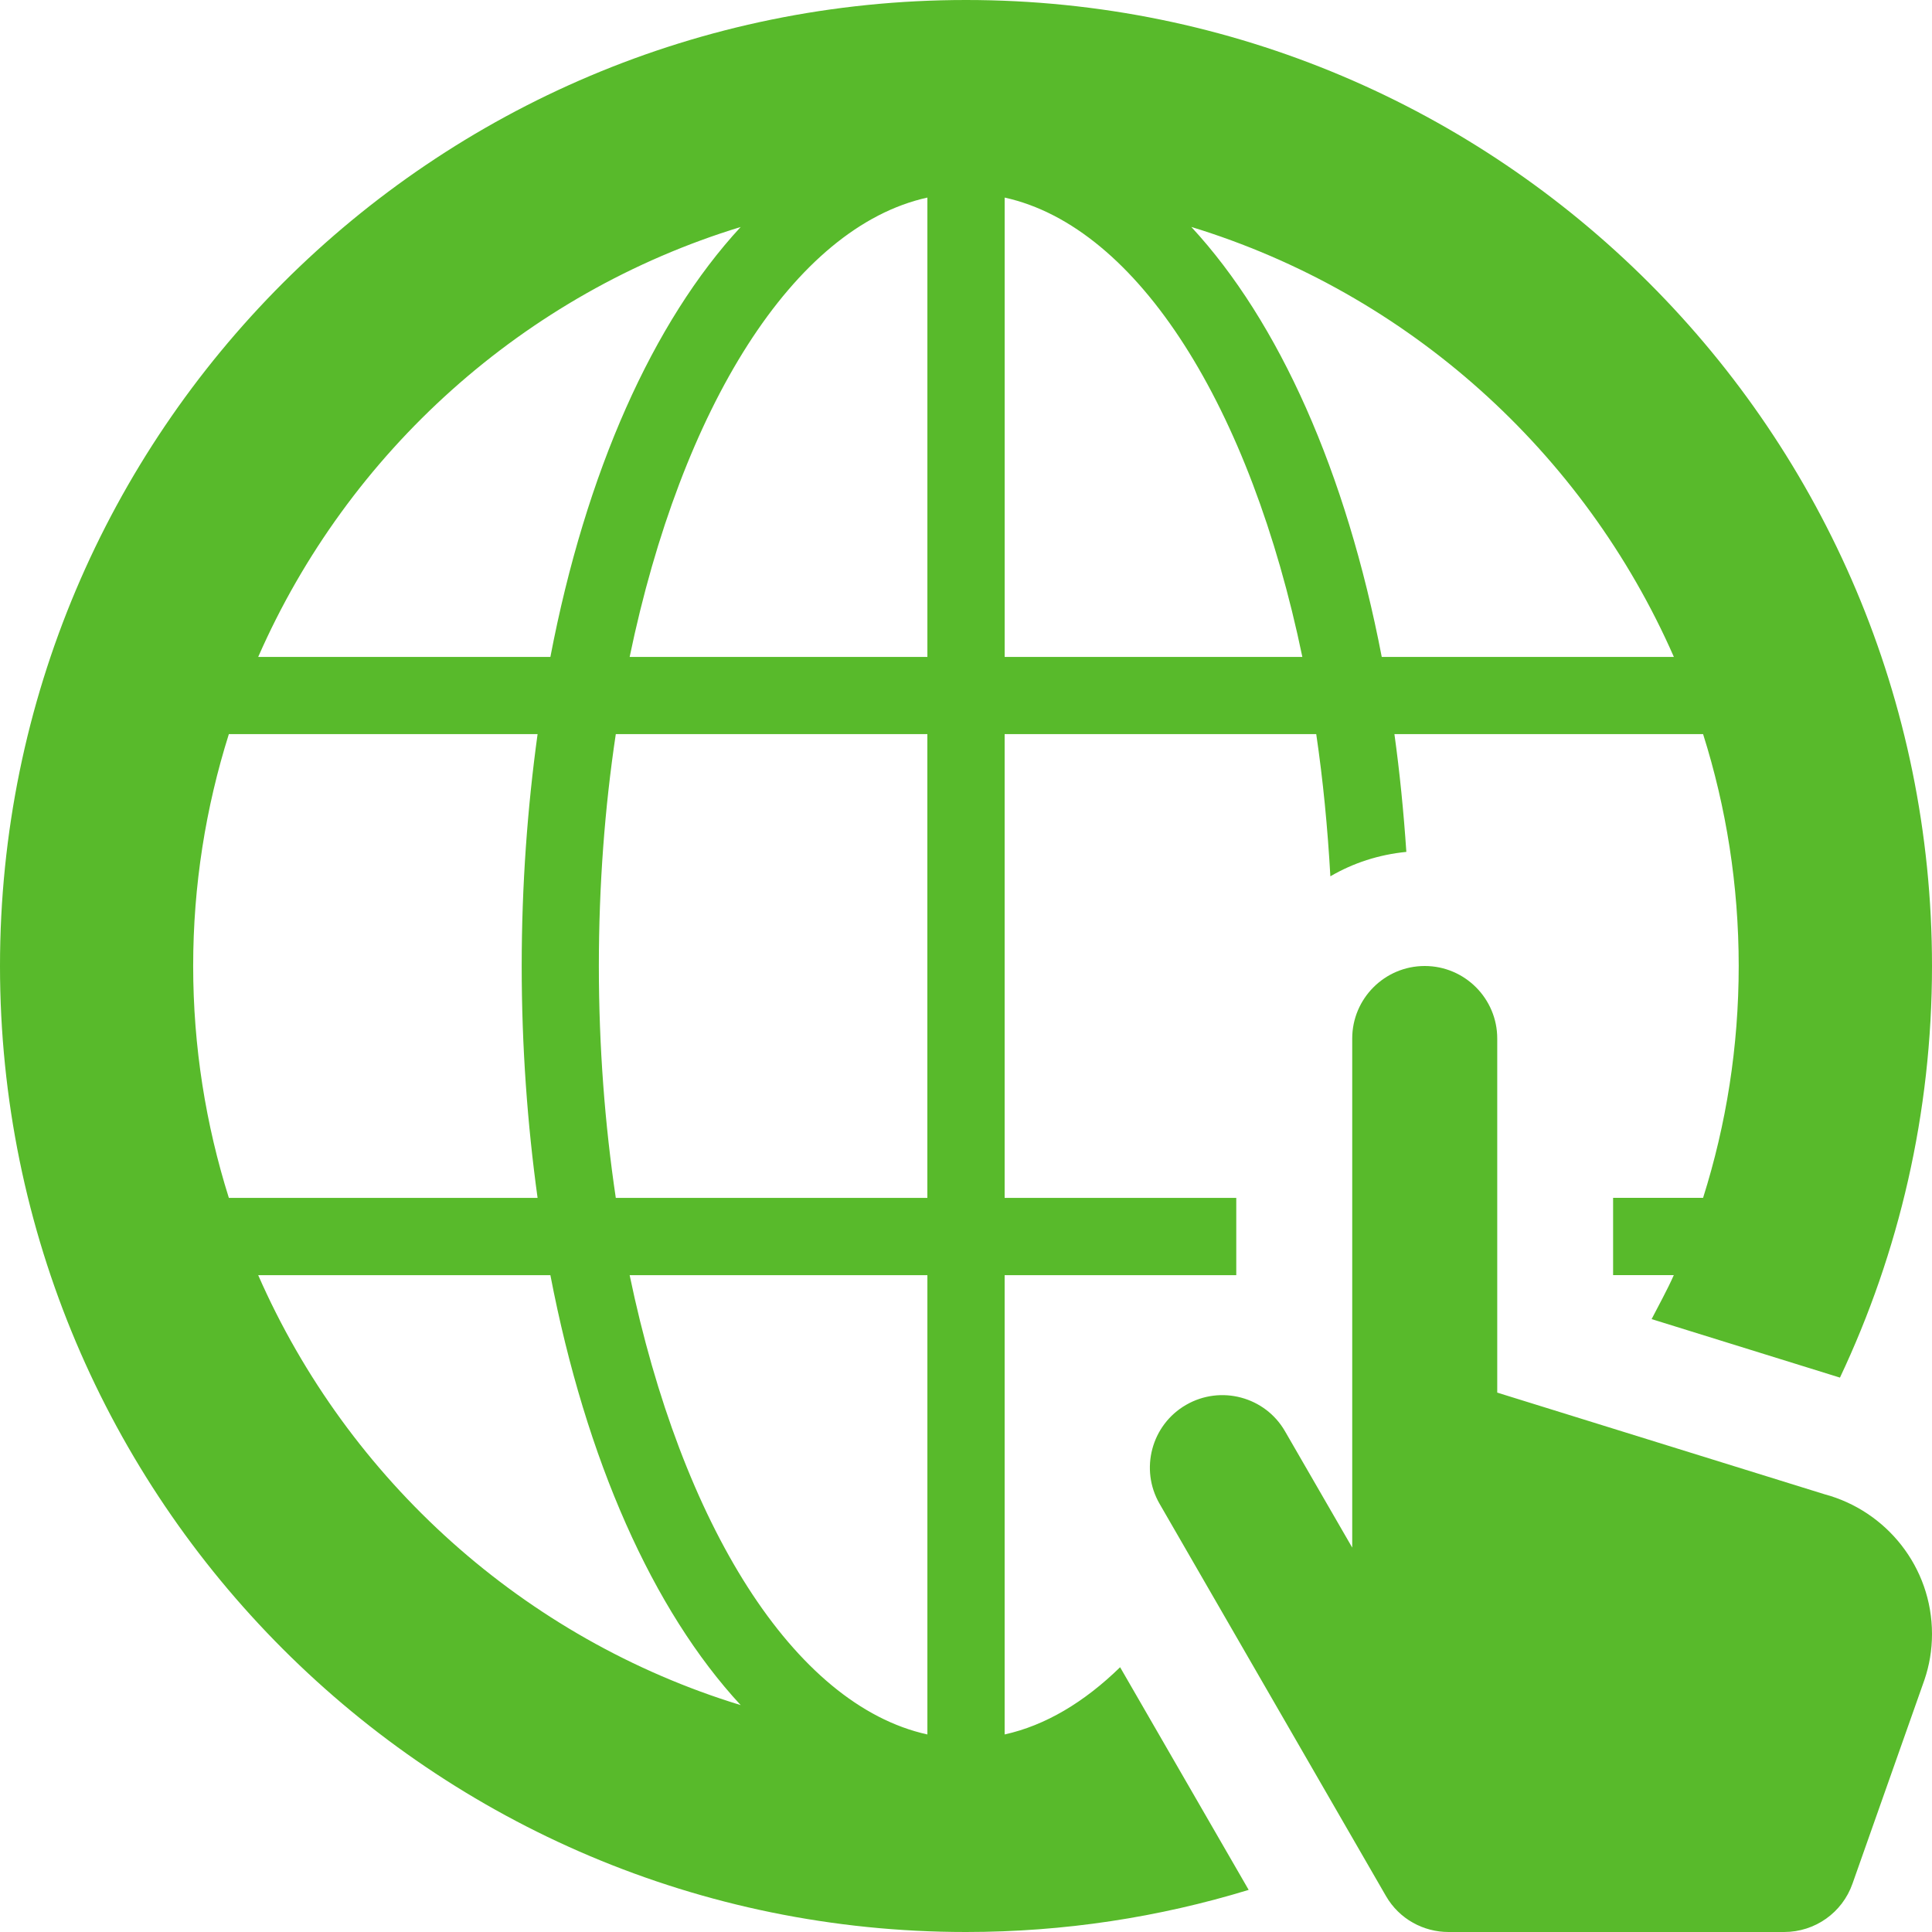 <?xml version="1.0" encoding="utf-8"?>
<!-- Generator: Adobe Illustrator 16.0.0, SVG Export Plug-In . SVG Version: 6.00 Build 0)  -->
<!DOCTYPE svg PUBLIC "-//W3C//DTD SVG 1.1//EN" "http://www.w3.org/Graphics/SVG/1.1/DTD/svg11.dtd">
<svg version="1.1" id="Layer_1" xmlns="http://www.w3.org/2000/svg" xmlns:xlink="http://www.w3.org/1999/xlink" x="0px" y="0px"
	 width="64px" height="64px" viewBox="0 0 64 64" enable-background="new 0 0 64 64" xml:space="preserve">
<g>
	<g>
		<g>
			<g>
				<path fill="#58BA2B" d="M-304,56V9h-64v47 M-308,51h-55V14h55V51z"/>
			</g>
			<g>
				<path fill="#58BA2B" d="M-320.656,21.071l2.376,1.665l-7.344,9.227l-3.072-1.937c-0.544-0.346-1.271-0.263-1.712,0.202
					l-3.343,3.521l-3.082-5.587c0.455-0.534,0.735-1.203,0.735-1.946c0-1.718-1.473-3.11-3.29-3.11c-1.819,0-3.291,1.392-3.291,3.11
					c0,0.688,0.24,1.317,0.639,1.833l-6.443,10.449l-2.547-3.852c-0.249-0.378-0.678-0.601-1.158-0.582
					c-0.463,0.009-0.891,0.257-1.112,0.646l-6.793,11.795c-0.347,0.606-0.106,1.359,0.53,1.686c0.198,0.106,0.414,0.151,0.628,0.151
					c0.462,0,0.915-0.232,1.154-0.646l5.712-9.922l2.508,3.793c0.245,0.366,0.693,0.618,1.138,0.586
					c0.463-0.011,0.885-0.245,1.12-0.621l7.543-12.238c0.121,0.013,0.244,0.037,0.372,0.037c0.075,0,0.144-0.018,0.217-0.021
					l3.958,7.182c0.2,0.363,0.578,0.61,1.005,0.658c0.426,0.056,0.858-0.094,1.143-0.401l3.858-4.056l3.154,1.994
					c0.584,0.368,1.363,0.239,1.782-0.283l8.106-10.188l2.392,1.677l1.94-9.279L-320.656,21.071z M-339.388,28.085
					c-1.088,0-1.977-0.839-1.977-1.871c0-1.025,0.888-1.863,1.977-1.863c1.089,0,1.973,0.838,1.973,1.863
					C-337.415,27.246-338.298,28.085-339.388,28.085z"/>
			</g>
		</g>
	</g>
</g>
<g>
	<path fill="none" d="M-239,33.984v9.61c0,0.895,0.982,1.405,1.876,1.405H-230v6.925c0,0.891,0.295,2.075,1.204,2.075h9.594
		c0.909,0,1.202-1.185,1.202-2.075V45h7.125c0.894,0,1.875-0.511,1.875-1.405v-9.61c0-0.895-0.981-0.984-1.875-0.984H-218v-7.328
		c0-0.894-0.293-1.672-1.202-1.672h-9.594c-0.909,0-1.204,0.778-1.204,1.672V33h-7.124C-238.018,33-239,33.091-239,33.984z"/>
	<path fill="none" d="M-212.746,6c-1.015,0-22.197,0-22.197,0s0.006,0.024-0.167,0.024c-0.39,0-0.891,0.172-0.891,0.962
		c0,0.822,0,5.014,0,7.014h24V7.112C-212,7.112-211.732,6-212.746,6z"/>
	<path fill="#58BA2B" d="M-193.623,14h-13.264c0.015-3,0.042-8.088-0.01-8.803c-0.066-0.946-0.167-1.782-1.419-2.965
		c-0.934-0.882-2.279-1.005-2.904-1.005c-0.213,0-0.343,0.006-0.343,0.006s-10.618-0.024-18.152-0.024
		c-3.769,0-6.767,0.004-7.282,0.021c-1.547,0.051-2.445,0.557-3.283,1.648c-0.836,1.091-0.72,2.333-0.72,2.333V14h-13.375
		c-0.896,0-1.625,0.633-1.625,1.53v45.973c0,0.897,0.728,1.497,1.625,1.497h60.753c0.896,0,1.623-0.6,1.623-1.497V15.529
		C-192,14.633-192.728,14-193.623,14z M-230,33v-7.328c0-0.894,0.295-1.672,1.204-1.672h9.594c0.909,0,1.202,0.778,1.202,1.672V33
		h7.125c0.894,0,1.875,0.09,1.875,0.984v9.61c0,0.895-0.981,1.405-1.875,1.405H-218v6.925c0,0.891-0.293,2.075-1.202,2.075h-9.594
		c-0.909,0-1.204-1.185-1.204-2.075V45h-7.124c-0.894,0-1.876-0.511-1.876-1.405v-9.61c0-0.894,0.982-0.984,1.876-0.984H-230z
		 M-236,14c0-2,0-6.191,0-7.014c0-0.79,0.501-0.962,0.891-0.962c0.173,0,0.167-0.024,0.167-0.024s21.183,0,22.197,0
		C-211.732,6-212,7.112-212,7.112V14H-236z"/>
</g>
<path fill="#58BA2B" d="M-69.293,37.875l-0.066-0.003l0.105-0.046l1.177-0.524c-0.069-0.244-0.14-0.486-0.213-0.728
	c-0.23-0.746-0.503-1.474-0.926-2.139l-1.32,0.435l1.003-1.006c-0.633-0.809-1.255-1.646-2.099-2.252l-1.078,0.883l0.57-1.297
	c-0.872-0.532-1.76-1.104-2.768-1.35l-0.686,1.218l0.059-1.41c-0.993-0.222-2.043-0.371-3.062-0.273l-0.2,1.393l-0.451-1.328
	c-1.034,0.042-2.019,0.458-2.967,0.822l0.321,1.376l-0.898-1.067c-0.943,0.437-1.709,1.15-2.473,1.833l0.799,1.171l-1.22-0.67
	c-0.715,0.754-1.176,1.687-1.654,2.601l1.17,0.804l-1.374-0.182c-0.377,0.973-0.515,1.993-0.578,3.027l1.34,0.326l-0.726,0.176
	l-0.614,0.149c0.063,1.034,0.201,2.054,0.578,3.027l1.374-0.182l-1.17,0.804c0.479,0.914,0.939,1.847,1.654,2.601l1.22-0.67
	l-0.798,1.171c0.763,0.683,1.53,1.396,2.472,1.832l0.898-1.067l-0.321,1.377c0.95,0.364,1.936,0.779,2.967,0.821l0.451-1.327
	l0.201,1.393c1.019,0.096,2.068-0.053,3.061-0.274l-0.059-1.41l0.686,1.218c1.01-0.247,1.896-0.818,2.768-1.351l-0.57-1.296
	l1.078,0.883c0.843-0.606,1.465-1.443,2.099-2.253l-1.001-1.006l1.318,0.434c0.561-0.878,0.857-1.87,1.139-2.866l-1.282-0.57
	l1.379-0.075c0.171-1.026,0.171-2.053,0-3.079L-69.293,37.875z M-73.244,39.663c-0.094,2.543-2.18,4.578-4.746,4.578
	c-2.567,0-4.652-2.034-4.746-4.578c-0.002-0.059-0.009-0.117-0.009-0.176c0-2.626,2.128-4.755,4.755-4.755
	c2.625,0,4.755,2.129,4.755,4.755C-73.235,39.546-73.242,39.604-73.244,39.663z M-64.632,26.592h-0.947l-0.416-2.309h-3.706
	l-1.231-5.722h-10.869l-3.407,5.722l-0.874,1.468l-3.989,6.703l-0.614,1.03l-1.14-0.368l-7.083-2.291
	c2.322,2.163,3.785,5.237,3.785,8.662c0,0.06-0.008,0.117-0.008,0.176h5.31c-0.001-0.06-0.009-0.117-0.009-0.176
	c0-6.541,5.301-11.841,11.841-11.841c4.936,0,9.163,3.021,10.941,7.314l2.409-3.129l-0.417-2.327h0.424
	c0.35,0,0.632-0.652,0.632-1.455C-64,27.244-64.282,26.592-64.632,26.592z M-71.801,24.283h-7.4c-0.416,0-0.751-0.336-0.751-0.752
	V20.6c0-0.415,0.335-0.752,0.751-0.752h6.447c0.415,0,0.823,0.329,0.91,0.735l0.638,2.965
	C-71.118,23.955-71.384,24.283-71.801,24.283z M-98.335,37.872l1.283-0.57c-0.283-0.995-0.581-1.987-1.14-2.866l-1.319,0.434
	l1.001-1.006c-0.633-0.809-1.255-1.646-2.098-2.252l-1.079,0.883l0.571-1.296c-0.871-0.533-1.759-1.104-2.766-1.351l-0.688,1.218
	l0.06-1.41c-0.995-0.222-2.043-0.371-3.062-0.273l-0.199,1.393l-0.451-1.328c-1.033,0.042-2.018,0.458-2.968,0.822l0.323,1.376
	l-0.898-1.067c-0.943,0.437-1.709,1.15-2.473,1.833l0.799,1.171l-0.841-0.461l-0.378-0.208c-0.717,0.754-1.175,1.687-1.654,2.601
	l1.169,0.804l-1.374-0.182c-0.377,0.973-0.515,1.993-0.577,3.027l1.338,0.326l-1.338,0.325c0.062,1.034,0.2,2.054,0.577,3.027
	l1.374-0.182l-1.169,0.804c0.479,0.914,0.939,1.847,1.654,2.601l1.219-0.669l-0.799,1.171c0.764,0.683,1.53,1.396,2.473,1.832
	l0.898-1.067l-0.321,1.377c0.948,0.364,1.934,0.779,2.966,0.821l0.451-1.327l0.199,1.393c1.02,0.096,2.069-0.053,3.063-0.274
	l-0.06-1.41l0.688,1.218c1.007-0.247,1.896-0.818,2.768-1.351l-0.571-1.296l1.078,0.883c0.842-0.606,1.465-1.443,2.098-2.253
	l-1.001-1.006l1.319,0.434c0.559-0.878,0.857-1.87,1.14-2.866l-1.283-0.57l1.379-0.075c0.077-0.454,0.112-0.908,0.121-1.362
	c0.012-0.572-0.025-1.144-0.121-1.717L-98.335,37.872z M-102.219,39.663c-0.095,2.543-2.179,4.578-4.746,4.578
	c-2.567,0-4.652-2.034-4.747-4.578c-0.001-0.059-0.009-0.117-0.009-0.176c0-2.626,2.129-4.755,4.756-4.755
	c2.625,0,4.755,2.129,4.755,4.755C-102.21,39.546-102.217,39.604-102.219,39.663z M-114.282,30.188
	c1.651-1.301,3.654-2.17,5.844-2.442l-5.844-1.889V30.188z M-106.965,36.283c-1.769,0-3.204,1.434-3.204,3.204
	c0,0.06,0.014,0.117,0.018,0.176c0.094,1.686,1.478,3.027,3.187,3.027c1.709,0,3.092-1.341,3.187-3.027
	c0.003-0.06,0.017-0.116,0.017-0.176C-103.761,37.717-105.196,36.283-106.965,36.283z M-91.362,31.686l4.405-7.403l0.388-0.65
	l3.262-5.481l0.65-1.094h18.017v-2.68h-59.912L-128,19.844l13.736,4.439L-91.362,31.686z M-92.648,16.515l-4.269,7.768l-1.578,2.871
	l-1.637-0.467l1.382-2.403l4.465-7.768H-92.648z M-98.165,16.515l-4.294,7.768l-0.743,1.343l-1.6-0.456l0.512-0.887l4.489-7.768
	H-98.165z M-103.68,16.515l-4.23,7.583l-1.563-0.443l4.157-7.139H-103.68z M-110.832,16.515h1.637l-3.424,6.055l-1.525-0.43
	L-110.832,16.515z M-122.034,19.514l-1.452-0.406l1.623-2.593h1.636L-122.034,19.514z M-117.327,21.042l-1.489-0.419l2.469-4.108
	h1.636L-117.327,21.042z M-77.99,36.283c-1.77,0-3.204,1.434-3.204,3.204c0,0.06,0.015,0.117,0.019,0.176
	c0.093,1.686,1.475,3.027,3.185,3.027s3.092-1.341,3.187-3.027c0.002-0.06,0.018-0.116,0.018-0.176
	C-74.786,37.717-76.22,36.283-77.99,36.283z"/>
<g>
	<g>
		<g>
			<g>
				<path fill="#58BA2B" d="M60.436,49.498l-10.838-3.366V34.402c0-1.321-1.074-2.402-2.402-2.402c-1.328,0-2.402,1.081-2.402,2.402
					v16.864l-2.225-3.851c-0.657-1.145-2.129-1.542-3.28-0.876c-1.146,0.661-1.538,2.132-0.876,3.277l7.501,12.996
					C46.356,63.575,47.158,64,47.984,64h11.118c1.021,0,1.928-0.64,2.265-1.604l2.382-6.747C63.912,55.171,64,54.663,64,54.129
					C64,51.909,62.486,50.046,60.436,49.498z"/>
			</g>
			<path fill="#58BA2B" d="M37.105,55.229c-1.185,1.156-2.472,1.928-3.825,2.227V42.241h7.673v-2.56h-7.673V24.319h10.322
				c0.224,1.514,0.377,3.092,0.468,4.71c0.755-0.441,1.603-0.719,2.517-0.809c-0.09-1.334-0.22-2.637-0.395-3.902h10.225
				c0.767,2.426,1.18,5.007,1.18,7.681c0,2.675-0.413,5.254-1.18,7.681h-2.981v2.56h2.011c-0.221,0.5-0.488,0.974-0.735,1.457
				l6.239,1.938C62.904,41.498,64,36.879,64,32C64,14.327,49.673,0,32,0S0,14.327,0,32c0,17.674,14.327,32,32,32
				c3.26,0,6.401-0.49,9.364-1.395L37.105,55.229z M55.449,21.761h-9.677c-1.178-6.123-3.399-11.101-6.308-14.243
				C46.636,9.71,52.469,14.969,55.449,21.761z M33.281,6.545c4.43,0.976,8.148,6.962,9.861,15.216h-9.861V6.545z M24.536,7.519
				c-2.907,3.142-5.131,8.12-6.304,14.243H8.553C11.531,14.969,17.365,9.71,24.536,7.519z M6.399,32
				c0-2.674,0.417-5.254,1.182-7.681h10.227c-0.334,2.431-0.526,4.993-0.526,7.681s0.191,5.254,0.526,7.681H7.581
				C6.817,37.254,6.399,34.675,6.399,32z M8.553,42.241h9.679c1.178,6.121,3.397,11.103,6.304,14.243
				C17.365,54.292,11.531,49.031,8.553,42.241z M30.721,57.456c-4.432-0.976-8.148-6.96-9.863-15.215h9.863V57.456z M30.721,39.681
				H20.399c-0.361-2.423-0.561-5.003-0.561-7.681s0.196-5.254,0.561-7.681h10.321V39.681z M30.721,21.761h-9.863
				c1.714-8.254,5.431-14.24,9.863-15.216V21.761z"/>
		</g>
	</g>
</g>
<g>
	<g>
		<path fill="#58BA2B" d="M-327.582,151.115c0-0.686-0.562-1.246-1.247-1.246h-14.345c-0.685,0-1.245,0.561-1.245,1.246l0,0
			c0,0.684,0.56,1.245,1.245,1.245h14.345C-328.144,152.36-327.582,151.799-327.582,151.115L-327.582,151.115z"/>
		<path fill="#58BA2B" d="M-336,106.762c0.685,0,1.246-0.56,1.246-1.246v-8.018c0-0.685-0.561-1.246-1.246-1.246l0,0
			c-0.685,0-1.246,0.561-1.246,1.246v8.019C-337.246,106.202-336.685,106.762-336,106.762L-336,106.762z"/>
		<path fill="#58BA2B" d="M-325.255,109.641c0.594,0.342,1.359,0.138,1.702-0.456l4.008-6.943c0.343-0.594,0.138-1.358-0.456-1.701
			l0,0c-0.593-0.342-1.358-0.137-1.701,0.456l-4.009,6.943C-326.053,108.533-325.847,109.299-325.255,109.641L-325.255,109.641z"/>
		<path fill="#58BA2B" d="M-317.389,117.509c0.343,0.592,1.109,0.797,1.702,0.455l6.943-4.011c0.594-0.342,0.799-1.106,0.456-1.699
			l0,0c-0.343-0.594-1.109-0.799-1.701-0.456l-6.944,4.009C-317.526,116.148-317.73,116.914-317.389,117.509L-317.389,117.509z"/>
		<path fill="#58BA2B" d="M-314.508,128.253c0,0.687,0.561,1.247,1.244,1.246h8.02c0.685,0,1.245-0.56,1.245-1.246l0,0
			c0-0.684-0.561-1.245-1.245-1.245h-8.02C-313.95,127.008-314.508,127.569-314.508,128.253L-314.508,128.253z"/>
		<path fill="#58BA2B" d="M-346.746,109.641c0.593-0.342,0.799-1.107,0.457-1.701l-4.01-6.944c-0.343-0.592-1.107-0.797-1.702-0.455
			l0,0c-0.593,0.343-0.797,1.107-0.455,1.701l4.009,6.943C-348.104,109.778-347.339,109.982-346.746,109.641L-346.746,109.641z"/>
		<path fill="#58BA2B" d="M-354.612,117.509c0.343-0.595,0.138-1.36-0.455-1.702l-6.945-4.01c-0.593-0.342-1.358-0.137-1.702,0.455
			l0,0c-0.341,0.595-0.135,1.358,0.458,1.701l6.944,4.01C-355.719,118.305-354.955,118.1-354.612,117.509L-354.612,117.509z"/>
		<path fill="#58BA2B" d="M-357.492,128.253c0-0.686-0.56-1.245-1.244-1.246h-8.019c-0.685,0.001-1.246,0.561-1.246,1.246l0,0
			c0,0.685,0.561,1.246,1.246,1.246h8.019C-358.051,129.499-357.492,128.938-357.492,128.253L-357.492,128.253z"/>
		<path fill="#58BA2B" d="M-327.582,154.534c0-0.686-0.562-1.245-1.247-1.245h-14.345c-0.685,0-1.245,0.56-1.245,1.245l0,0
			c0,0.686,0.56,1.245,1.245,1.245h14.345C-328.144,155.779-327.582,155.22-327.582,154.534L-327.582,154.534z"/>
		<path fill="#58BA2B" d="M-340.206,156.708c0.584,1.766,2.246,3.04,4.206,3.04c1.96,0,3.62-1.274,4.205-3.04H-340.206z"/>
		<path fill="#58BA2B" d="M-336,110.721c-9.683,0-17.532,7.851-17.532,17.532c0,5.146,2.219,9.778,5.754,12.985
			c0.007,0.005,0.527,0.442,0.78,0.662c1.662,1.443,2.582,3.67,2.582,6.044h16.831c0-2.374,0.922-4.601,2.583-6.044
			c0.253-0.22,0.773-0.657,0.781-0.662c3.534-3.207,5.753-7.839,5.753-12.985C-318.468,118.571-326.318,110.721-336,110.721z
			 M-334.781,136.539v1.566c0,0.306-0.117,0.612-0.35,0.847c-0.234,0.232-0.54,0.349-0.846,0.349h-0.264
			c-0.306,0-0.612-0.115-0.844-0.349c-0.233-0.234-0.351-0.541-0.351-0.847v-1.376c-1.814-0.081-3.574-0.568-4.603-1.165
			l0.812-3.168c1.138,0.623,2.735,1.191,4.497,1.191c1.542,0,2.599-0.595,2.599-1.68c0-1.028-0.866-1.678-2.871-2.354
			c-2.897-0.976-4.875-2.329-4.875-4.956c0-2.384,1.68-4.253,4.577-4.821v-1.377c0-0.306,0.116-0.612,0.35-0.844
			c0.234-0.233,0.539-0.35,0.845-0.35h0.264c0.306,0,0.61,0.116,0.846,0.35c0.233,0.231,0.35,0.538,0.35,0.844v1.188
			c1.814,0.081,3.033,0.46,3.926,0.894l-0.785,3.061c-0.704-0.299-1.949-0.921-3.9-0.921c-1.761,0-2.329,0.759-2.329,1.516
			c0,0.894,0.948,1.463,3.25,2.329c3.223,1.138,4.522,2.626,4.522,5.064C-329.961,133.939-331.668,135.999-334.781,136.539z"/>
	</g>
</g>
<g>
	<g>
		<polygon fill="#58BA2B" points="-206.994,99.217 -237.224,113.498 -200.167,113.498 		"/>
		<path fill="#58BA2B" d="M-209.628,142.534c-3.423,0-6.196-2.776-6.196-6.199c0-3.42,2.773-6.194,6.196-6.194H-192v-11.818
			c0-1.106-0.899-2.005-2.004-2.005c-98.295,0,60.234,0-54.837,0c-1.737,0-3.149-1.41-3.149-3.146c0-1.737,1.413-3.149,3.149-3.149
			h11.94l8.485-4.008h-20.425c-3.947,0-7.159,3.21-7.159,7.158v36.454c0,3.946,3.212,7.158,7.159,7.158h54.837
			c1.105,0,2.004-0.899,2.004-2.006v-12.242H-209.628z"/>
		<circle fill="#58BA2B" cx="-209.628" cy="136.336" r="3.036"/>
	</g>
</g>
<g>
	<g>
		<polygon fill="#58BA2B" points="-139.417,133.296 -144,137.875 -137.424,141.56 -130.777,134.914 		"/>
		<polygon fill="#58BA2B" points="-104.983,109.117 -136.118,102.136 -143.292,109.312 -119.059,123.193 		"/>
		<path fill="#58BA2B" d="M-80.012,96.012c0,0-5.912-0.686-14.711,8.112l-39.537,39.209l4.436,2.485l7.941,14.182l4.583-4.586
			l-2.444-13.076l10.63-10.627l15.802,27.579l7.174-7.175l-7.949-35.435l5.958-5.96C-79.331,101.925-80.012,96.012-80.012,96.012z"
			/>
	</g>
</g>
<g id="_x31__54_">
	<g>
		<path fill="#58BA2B" d="M31.999,121.6c-3.503,0-6.345,2.867-6.345,6.4c0,3.536,2.842,6.4,6.345,6.4c3.505,0,6.348-2.865,6.348-6.4
			C38.347,124.467,35.504,121.6,31.999,121.6z M61.884,135.543l-4.953-2.885c0.274-1.515,0.456-3.06,0.456-4.658
			c0-1.596-0.181-3.144-0.456-4.658l4.953-2.886c2.025-1.176,2.717-3.787,1.547-5.827l-4.233-7.392
			c-1.164-2.04-3.752-2.74-5.777-1.561l-5.008,2.913c-2.338-2.006-4.998-3.646-7.952-4.703v-3.621c0-2.356-1.894-4.267-4.231-4.267
			h-8.462c-2.337,0-4.231,1.911-4.231,4.267v3.621c-2.953,1.057-5.61,2.696-7.953,4.703l-5.003-2.913
			c-2.025-1.18-4.613-0.479-5.782,1.561l-4.23,7.392c-1.167,2.04-0.476,4.65,1.549,5.827l4.955,2.886
			c-0.279,1.514-0.459,3.062-0.459,4.658c0,1.598,0.18,3.144,0.459,4.658l-4.955,2.885c-2.025,1.177-2.716,3.788-1.549,5.828
			l4.23,7.392c1.169,2.039,3.757,2.74,5.782,1.562l5.003-2.913c2.342,2.006,5,3.648,7.953,4.702v3.62
			c0,2.356,1.895,4.267,4.231,4.267h8.462c2.338,0,4.231-1.91,4.231-4.267v-3.62c2.955-1.054,5.614-2.696,7.952-4.702l5.008,2.913
			c2.024,1.179,4.613,0.478,5.777-1.562l4.233-7.392C64.601,139.331,63.909,136.721,61.884,135.543z M31.999,138.667
			c-5.841,0-10.579-4.775-10.579-10.667s4.738-10.667,10.579-10.667c5.843,0,10.581,4.775,10.581,10.667
			S37.842,138.667,31.999,138.667z"/>
	</g>
</g>
</svg>
